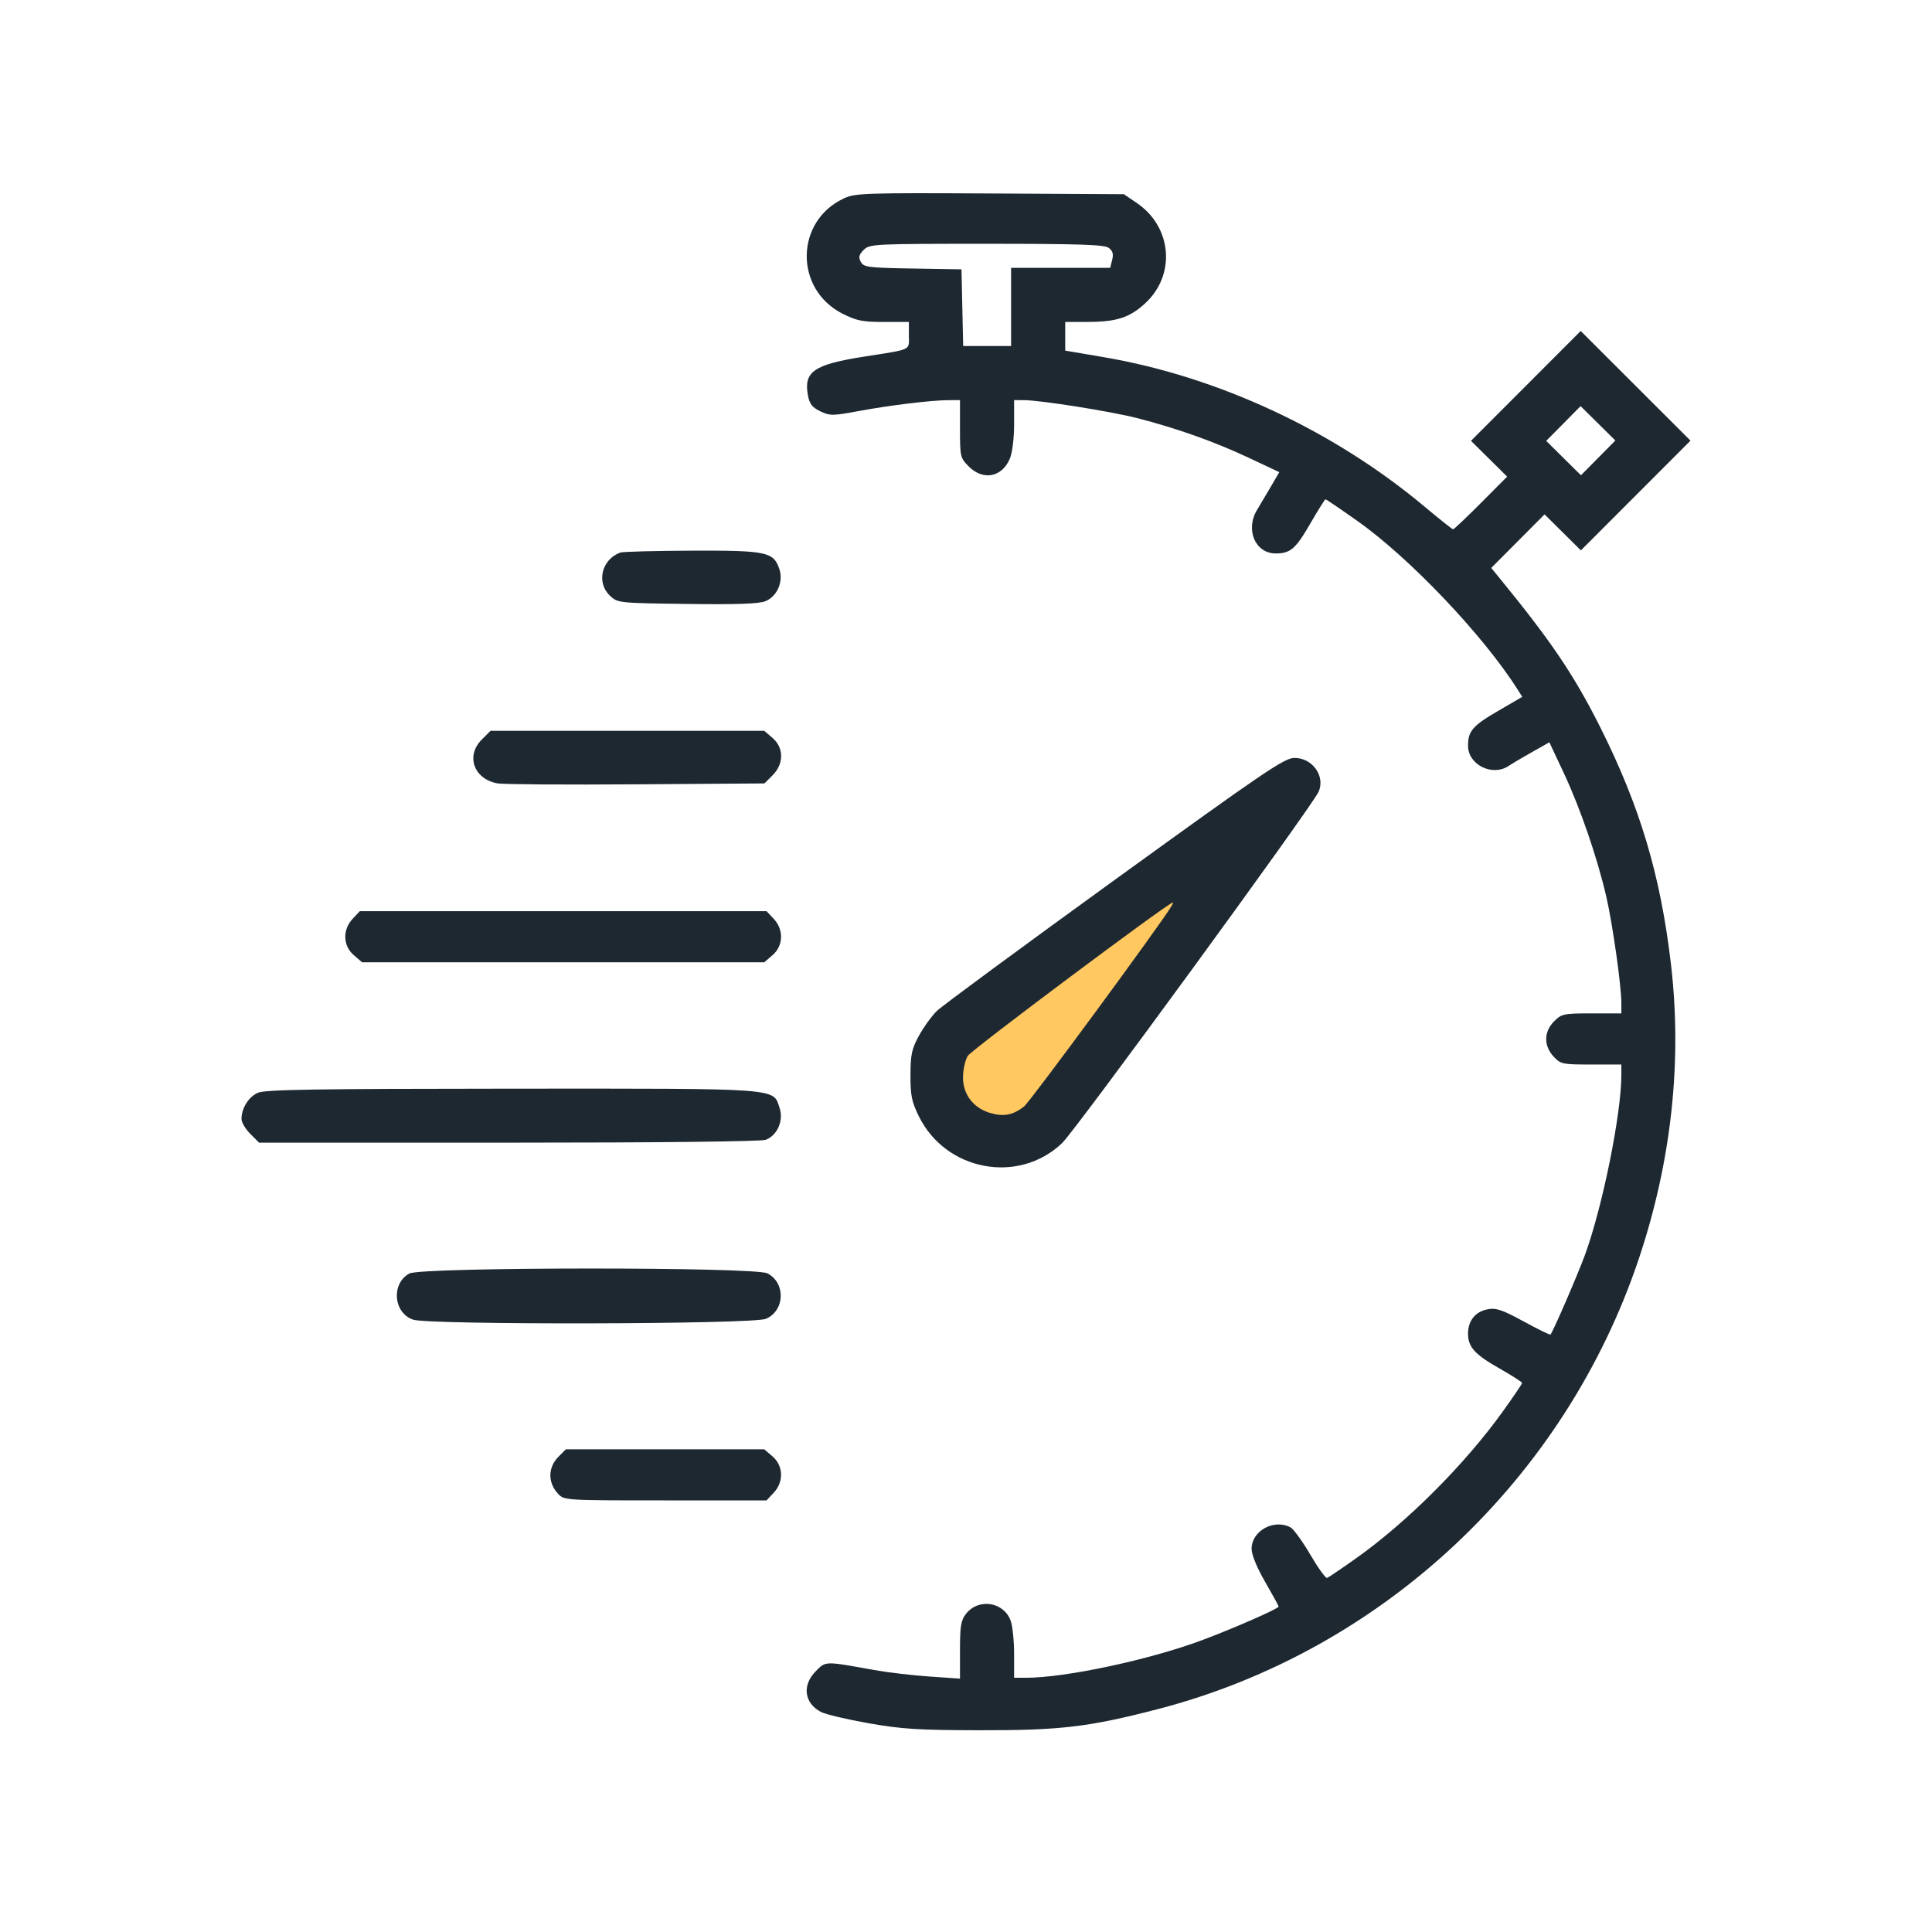 <svg width="80" height="80" viewBox="0 0 80 80" fill="none" xmlns="http://www.w3.org/2000/svg">
<path d="M41.5 41L38.5 44V45.5L40.5 47H43L49 39L51 34.5L41.5 41Z" fill="#FFC861"/>
<path fill-rule="evenodd" clip-rule="evenodd" d="M34.957 8.209C32.92 9.143 32.879 11.971 34.888 12.989C35.464 13.281 35.716 13.332 36.599 13.332H37.635V13.889C37.635 14.527 37.803 14.448 35.768 14.769C33.696 15.095 33.271 15.39 33.456 16.377C33.522 16.729 33.634 16.872 33.969 17.032C34.368 17.222 34.478 17.221 35.549 17.022C36.844 16.781 38.582 16.571 39.284 16.569L39.751 16.568V17.76C39.751 18.912 39.763 18.965 40.115 19.316C40.712 19.913 41.492 19.763 41.816 18.99C41.918 18.745 41.992 18.149 41.992 17.568V16.568L42.396 16.569C43.072 16.57 45.978 17.03 47.071 17.309C48.699 17.724 50.29 18.289 51.683 18.944L52.973 19.551L52.626 20.145C52.435 20.471 52.178 20.906 52.053 21.112C51.556 21.932 51.976 22.917 52.824 22.917C53.434 22.917 53.651 22.728 54.263 21.668C54.578 21.122 54.858 20.676 54.887 20.676C54.916 20.676 55.513 21.081 56.214 21.577C58.367 23.098 61.406 26.294 62.828 28.531L63.034 28.855L62.041 29.433C60.98 30.049 60.788 30.27 60.788 30.881C60.788 31.668 61.799 32.168 62.472 31.714C62.607 31.623 63.041 31.366 63.437 31.143L64.156 30.737L64.76 32.024C65.431 33.453 66.134 35.497 66.509 37.108C66.77 38.231 67.137 40.816 67.137 41.533V41.962H65.909C64.748 41.962 64.663 41.98 64.353 42.291C63.924 42.719 63.915 43.302 64.33 43.749C64.621 44.063 64.694 44.079 65.886 44.079H67.137V44.508C67.137 46.125 66.355 49.985 65.626 51.973C65.317 52.813 64.32 55.117 64.202 55.262C64.183 55.286 63.685 55.042 63.095 54.72C62.197 54.231 61.953 54.149 61.596 54.216C61.093 54.31 60.788 54.689 60.788 55.22C60.788 55.779 61.058 56.078 62.097 56.669C62.61 56.96 63.028 57.23 63.027 57.267C63.025 57.305 62.668 57.832 62.233 58.439C60.656 60.637 58.273 63.022 56.149 64.528C55.548 64.954 55.009 65.319 54.95 65.339C54.891 65.359 54.578 64.924 54.255 64.371C53.931 63.819 53.564 63.313 53.439 63.246C52.753 62.879 51.826 63.389 51.826 64.133C51.826 64.378 52.041 64.905 52.386 65.502C52.694 66.037 52.946 66.496 52.946 66.524C52.946 66.61 51.087 67.426 49.772 67.917C47.602 68.728 44.114 69.473 42.485 69.473H41.992V68.496C41.992 67.958 41.93 67.34 41.854 67.123C41.578 66.331 40.523 66.16 40.002 66.823C39.79 67.091 39.751 67.327 39.751 68.325V69.508L38.479 69.421C37.779 69.373 36.757 69.252 36.207 69.153C34.13 68.779 34.203 68.777 33.782 69.198C33.202 69.779 33.298 70.528 34 70.891C34.187 70.988 35.068 71.196 35.956 71.354C37.335 71.598 38.011 71.641 40.56 71.646C43.915 71.652 45.084 71.513 47.947 70.77C57.237 68.357 64.799 61.272 67.865 52.108C69.21 48.087 69.661 43.948 69.191 39.928C68.759 36.235 67.906 33.384 66.247 30.082C65.165 27.931 64.22 26.536 62.047 23.881L61.749 23.517L62.853 22.408L63.957 21.299L64.709 22.045L65.461 22.79L67.731 20.518L70 18.246L67.727 15.976L65.454 13.705L63.182 15.98L60.91 18.254L61.659 18.995L62.408 19.736L61.321 20.828C60.723 21.429 60.204 21.919 60.169 21.917C60.133 21.915 59.6 21.491 58.983 20.975C55.227 17.827 50.428 15.593 45.695 14.788L44.108 14.518V13.925V13.332L45.01 13.331C46.231 13.33 46.772 13.157 47.421 12.558C48.699 11.381 48.532 9.395 47.072 8.405L46.535 8.041L40.996 8.011C35.847 7.983 35.421 7.997 34.957 8.209ZM45.907 10.262C46.076 10.386 46.114 10.517 46.053 10.76L45.97 11.091H43.919H41.867V12.709V14.328H40.875H39.883L39.848 12.74L39.813 11.153L37.793 11.119C35.936 11.088 35.763 11.065 35.643 10.842C35.541 10.65 35.566 10.546 35.765 10.347C36.009 10.103 36.164 10.095 40.848 10.095C44.697 10.095 45.725 10.129 45.907 10.262ZM66.176 18.961L65.464 19.68L64.744 18.968L64.025 18.256L64.737 17.537L65.449 16.817L66.169 17.529L66.888 18.241L66.176 18.961ZM25.685 22.88C24.909 23.164 24.68 24.125 25.259 24.669C25.577 24.968 25.608 24.971 28.453 25.008C30.515 25.036 31.431 25.003 31.695 24.894C32.19 24.689 32.45 24.075 32.266 23.546C32.024 22.851 31.733 22.791 28.647 22.802C27.12 22.808 25.787 22.843 25.685 22.88ZM19.949 30.625C19.276 31.298 19.619 32.258 20.598 32.438C20.828 32.48 23.41 32.498 26.335 32.477L31.654 32.44L31.993 32.101C32.464 31.63 32.462 30.963 31.989 30.556L31.646 30.261H25.979H20.313L19.949 30.625ZM46.162 36.431C42.328 39.206 39.015 41.647 38.8 41.855C38.585 42.063 38.251 42.523 38.057 42.876C37.754 43.428 37.704 43.659 37.701 44.514C37.698 45.357 37.751 45.619 38.044 46.217C39.159 48.488 42.17 49.055 43.978 47.335C44.536 46.804 54.311 33.416 54.597 32.791C54.891 32.147 54.347 31.38 53.6 31.384C53.184 31.386 52.368 31.94 46.162 36.431ZM48.514 37.512C48.111 38.205 42.658 45.618 42.404 45.818C41.948 46.176 41.551 46.251 40.994 46.084C40.302 45.877 39.876 45.317 39.876 44.617C39.876 44.308 39.963 43.906 40.071 43.724C40.212 43.486 48.268 37.458 48.565 37.368C48.587 37.362 48.563 37.427 48.514 37.512ZM14.603 38.045C14.178 38.496 14.199 39.163 14.65 39.551L14.993 39.846H23.32H31.646L31.989 39.551C32.44 39.163 32.461 38.496 32.036 38.045L31.741 37.73H23.32H14.898L14.603 38.045ZM10.682 45.248C10.295 45.416 10 45.887 10 46.335C10 46.474 10.164 46.751 10.364 46.951L10.728 47.315H21.061C27.34 47.315 31.518 47.268 31.708 47.196C32.186 47.014 32.454 46.404 32.283 45.887C32.004 45.041 32.459 45.074 21.184 45.079C13.088 45.083 10.983 45.117 10.682 45.248ZM16.953 52.732C16.192 53.145 16.286 54.359 17.101 54.643C17.748 54.868 31.162 54.839 31.709 54.611C32.502 54.28 32.543 53.123 31.777 52.726C31.255 52.457 17.45 52.462 16.953 52.732ZM23.127 60.318C22.686 60.759 22.676 61.387 23.103 61.848C23.363 62.128 23.368 62.128 27.552 62.128H31.741L32.036 61.814C32.461 61.362 32.44 60.695 31.989 60.307L31.646 60.012H27.539H23.433L23.127 60.318Z" fill="#1E2831"/>
</svg>
